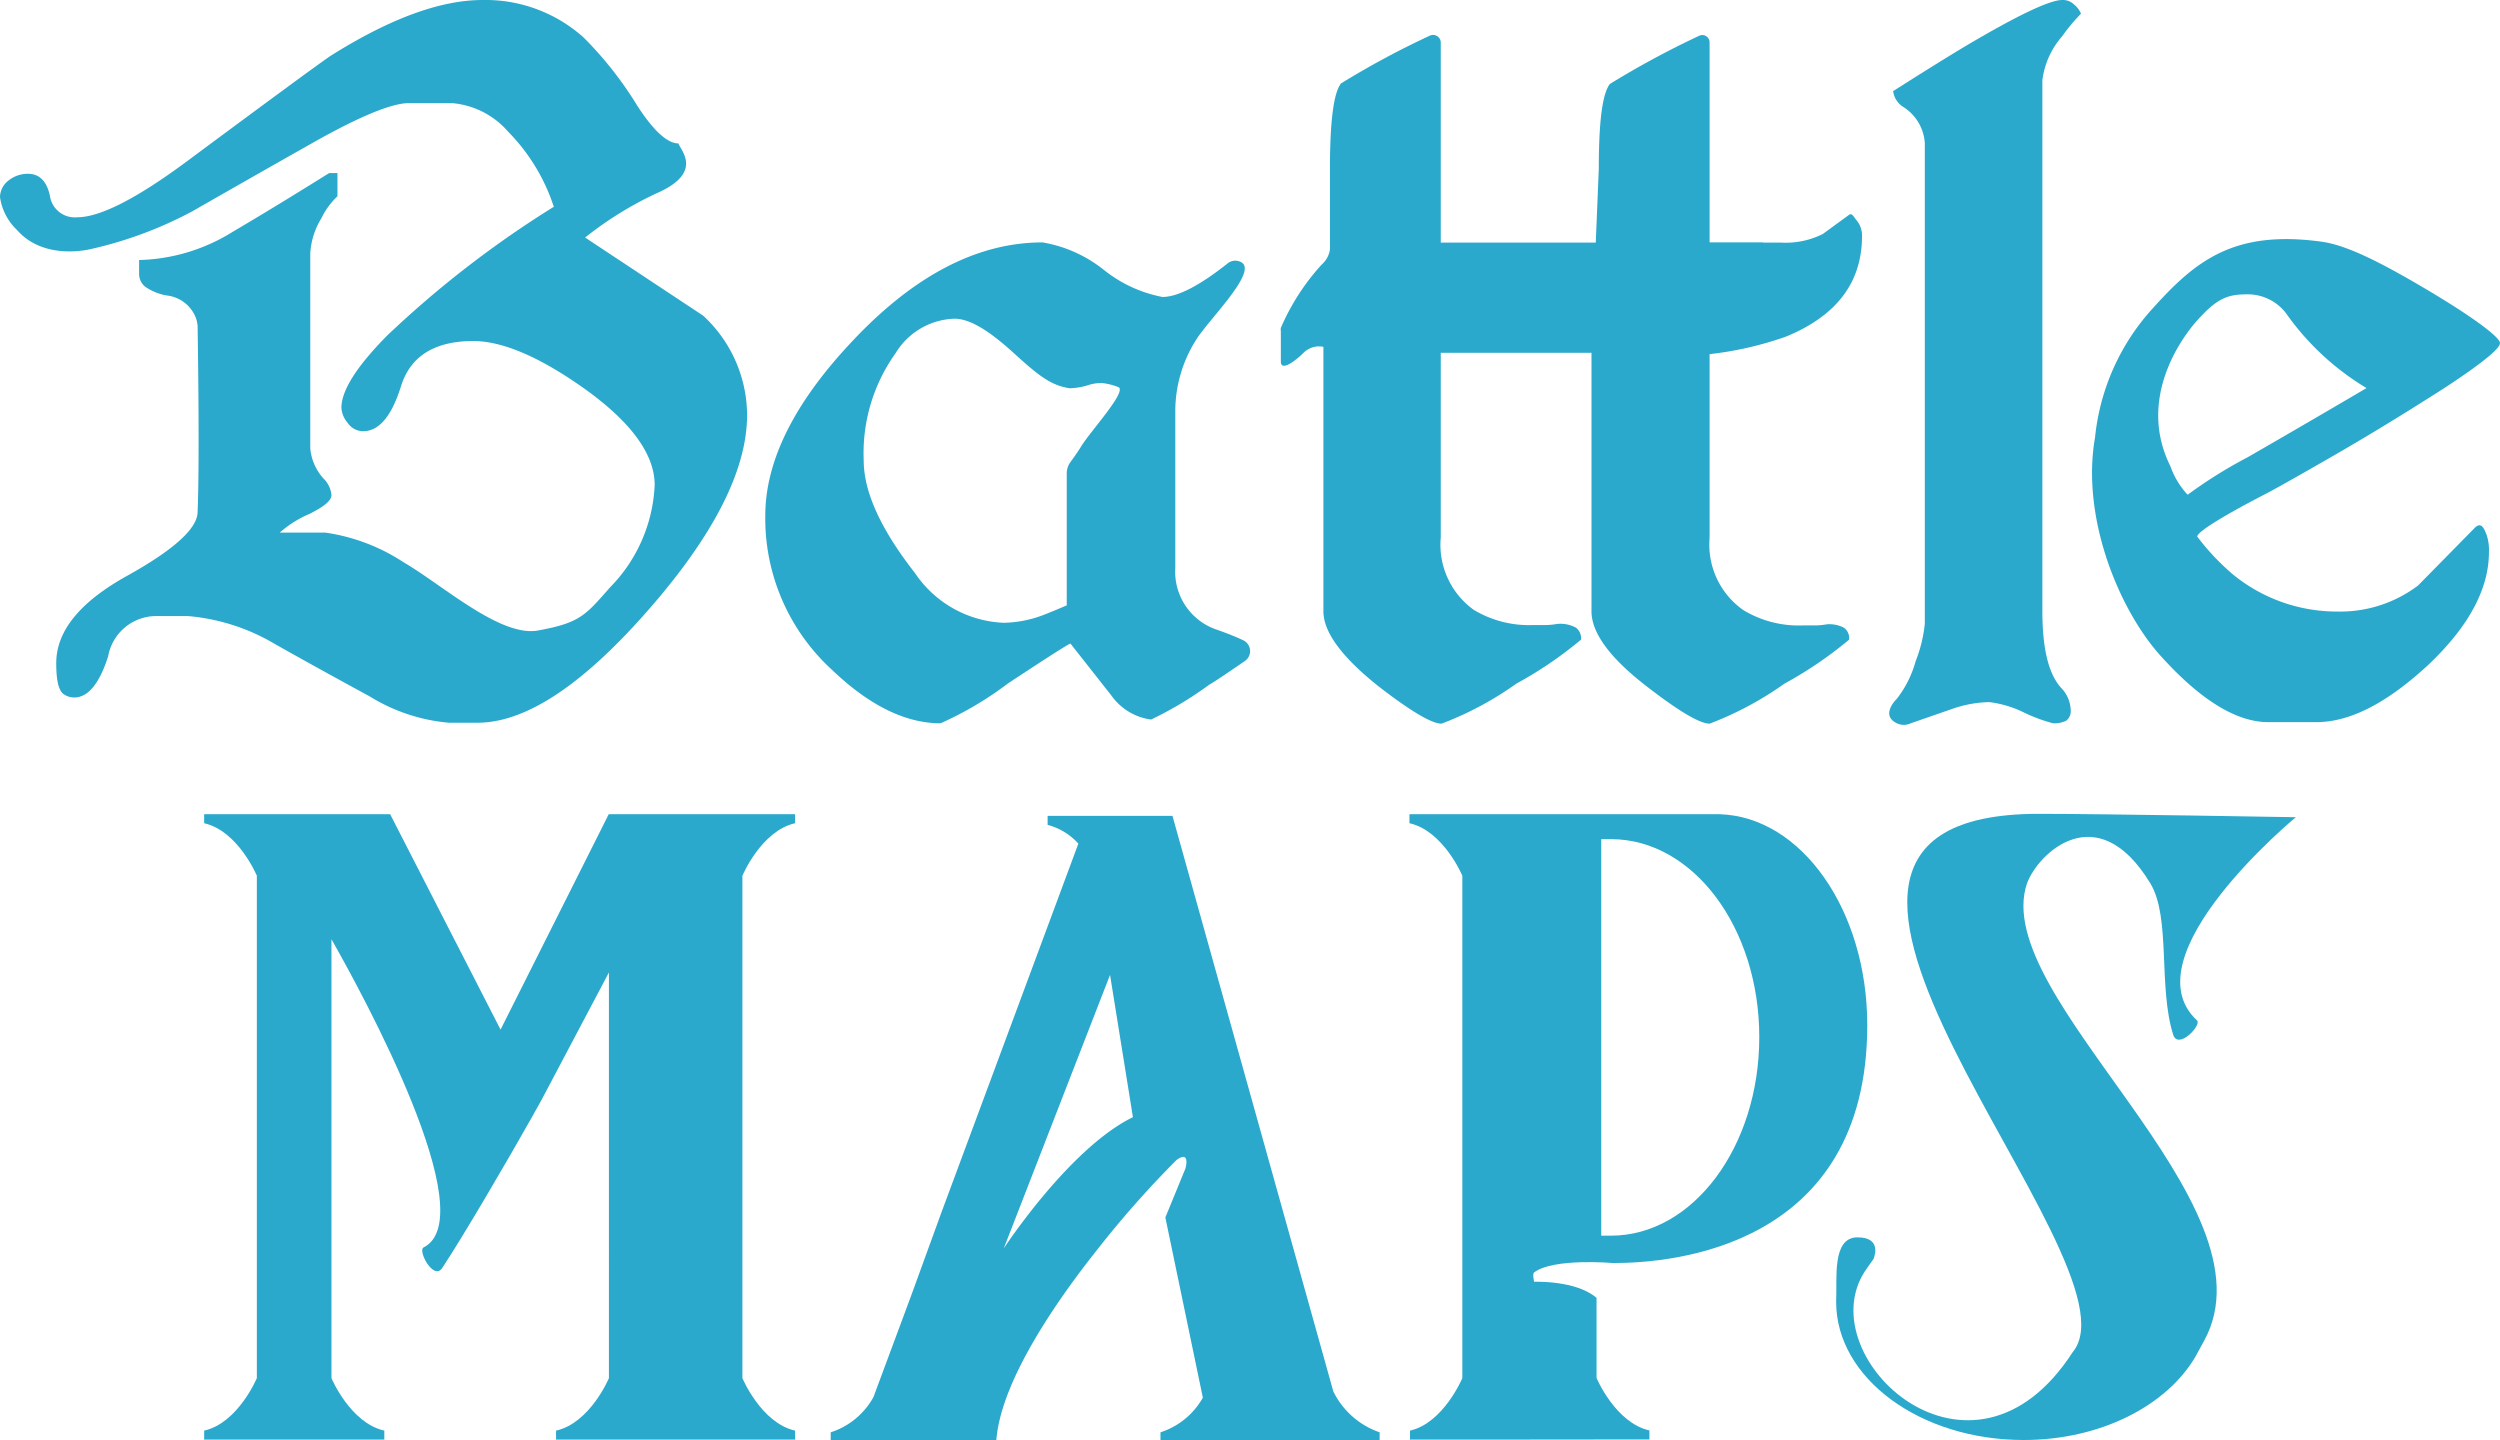 <svg xmlns="http://www.w3.org/2000/svg" viewBox="0 0 133.35 76.83"><defs><style>.cls-1{fill:#2aa9cc;}</style></defs><title>JustTitle</title><g id="Layer_2" data-name="Layer 2"><g id="Layer_1-2" data-name="Layer 1"><path class="cls-1" d="M50.22,64.66,57.52,45a3.34,3.34,0,0,0-1.64-1v-.48h6.66l8.58,30.7a4.32,4.32,0,0,0,2.47,2.18v.48H64.67v0l-2.77,0v-.48a4,4,0,0,0,2.26-1.85l-2-9.61,1.07-2.61s.29-1-.47-.46a53.25,53.25,0,0,0-4.22,4.77c-.55.69-1.11,1.43-1.65,2.19-1.91,2.7-3.59,5.69-3.75,8.05H44.31v-.48a4,4,0,0,0,2.28-1.88l2-5.38Zm3.32,1.93s3.5-5.35,6.89-7L59.21,52Z"/><path class="cls-1" d="M78.28,76.79H75.21v-.48C77,75.9,78,73.51,78,73.51V46.71s-1-2.39-2.82-2.8v-.48H91.72c4.37.13,7.88,5.12,7.88,11.25,0,11.86-10.42,12.7-13.56,12.69,0,0-3.18-.28-4.21.5-.1.07,0,.5,0,.5s2.24-.09,3.33.86v4.27s1,2.39,2.82,2.8v.48Zm7.13-10.88.52,0c4.37,0,7.91-4.74,7.91-10.59S90.3,44.76,85.93,44.76l-.52,0Z"/><path class="cls-1" d="M117.19,54.43c.26.25-1,1.58-1.27.77-.81-2.56-.12-6.27-1.22-8.08-2.84-4.68-6-1.59-6.58,0-2.07,6.08,13.5,17.07,9.44,24.41h0l-.47.86c-1.54,2.6-5.06,4.42-9.15,4.42-5.52,0-10-3.3-10-7.37C98,68.21,97.7,66,99.08,66s.85,1.16.85,1.16-.36.5-.47.67c-2.95,4.58,5.7,12.66,11.1,4.29,4-4.83-20.27-28.71-1.81-28.71,3.43,0,13.71.18,13.71.18S113.48,51,117.19,54.43Z"/><path class="cls-1" d="M42.41,43.91v-.48H32.47L26.7,54.92,20.81,43.43H10.89v.48c1.81.41,2.81,2.8,2.81,2.8v26.8s-1,2.39-2.81,2.8v.48h2.23v0h1v0h6.38v-.48c-1.82-.41-2.82-2.8-2.82-2.8V50.1c1.66,2.91,8.15,14.82,4.91,16.44-.32.16.54,1.8,1,1.09,1.1-1.65,3.55-5.85,4.76-8h0c.42-.75.7-1.25.71-1.29s0,0,0,0l3.42-6.47V73.51s-1,2.39-2.82,2.8v.48H42.41v-.48c-1.81-.41-2.81-2.8-2.81-2.8V46.71S40.6,44.32,42.41,43.91Z"/><path class="cls-1" d="M39.85,22.13q0,4.39-5.28,10.42t-9.14,6H23.94a9.6,9.6,0,0,1-4.23-1.41c-1.73-.94-3.42-1.87-5.05-2.79A10.85,10.85,0,0,0,10,32.86H8.36A2.61,2.61,0,0,0,5.77,35c-.45,1.43-1,2-1.48,2.15A1,1,0,0,1,3.36,37C3.1,36.76,3,36.22,3,35.37c0-1.7,1.25-3.25,3.77-4.65s3.77-2.54,3.77-3.42c.12-2.88,0-9.82,0-9.92a1.62,1.62,0,0,0-.18-.62,1.89,1.89,0,0,0-1.47-1,2.87,2.87,0,0,1-1.15-.47.88.88,0,0,1-.32-.71v-.71a9.87,9.87,0,0,0,5-1.51c1.7-1,3.41-2.05,5.14-3.13H18v1.24a3.92,3.92,0,0,0-.85,1.16,4,4,0,0,0-.6,1.89V23.9a2.73,2.73,0,0,0,.74,1.66,1.4,1.4,0,0,1,.39.85c0,.29-.39.61-1.17,1a5.85,5.85,0,0,0-1.59,1h2.44A10.26,10.26,0,0,1,21.54,30c2.05,1.19,5.15,4,7.16,3.63,2.26-.41,2.53-.82,3.85-2.31a8.29,8.29,0,0,0,2.37-5.45c0-1.64-1.26-3.37-3.79-5.17q-3.54-2.5-5.88-2.51c-2.07,0-3.36.81-3.86,2.41S20.22,23,19.37,23a1,1,0,0,1-.83-.45,1.37,1.37,0,0,1-.33-.79c0-.93.81-2.21,2.44-3.86a54.94,54.94,0,0,1,8.89-6.87,10.22,10.22,0,0,0-2.43-4,4.46,4.46,0,0,0-3-1.53h-2.3c-.88,0-2.52.66-4.92,2q-3.33,1.88-6.63,3.77a21.37,21.37,0,0,1-5.35,2s-2.52.69-4-1A3,3,0,0,1,0,10.51a1.13,1.13,0,0,1,.44-.87,1.64,1.64,0,0,1,1.05-.37c.61,0,1,.39,1.17,1.16a1.34,1.34,0,0,0,1.45,1.16q1.84,0,5.88-3Q16.54,3.73,17.6,3c3.17-2,5.88-3,8.15-3a7.84,7.84,0,0,1,5.38,2A19.64,19.64,0,0,1,34,5.65c.87,1.34,1.6,2,2.19,2C36.28,8,37.58,9.2,35,10.32a19,19,0,0,0-3.79,2.35l6.3,4.17A7.26,7.26,0,0,1,39.85,22.13Z"/><path class="cls-1" d="M66.33,34.16a.64.64,0,0,1,.07,1.1c-.81.55-1.45,1-1.91,1.27a19.3,19.3,0,0,1-3.09,1.85,3.08,3.08,0,0,1-2.11-1.27L57.1,34.33c-.08,0-1.19.71-3.33,2.12a18.22,18.22,0,0,1-3.6,2.13q-2.81,0-5.79-2.85a10.94,10.94,0,0,1-3.56-8.22q0-4.4,4.66-9.33,4.94-5.25,10.13-5.25a7.17,7.17,0,0,1,3.25,1.45A7.16,7.16,0,0,0,62,15.84c.83,0,2-.61,3.52-1.82a.65.65,0,0,1,.74,0c.74.56-1.75,3-2.43,4.06A7.13,7.13,0,0,0,62.69,22v8.3a3.26,3.26,0,0,0,2.25,3.3C65.51,33.8,66,34,66.33,34.16ZM58.78,20.43a2.35,2.35,0,0,0-.63.08,3.66,3.66,0,0,1-1.09.2c-1-.15-1.65-.66-3-1.89S51.7,17,50.92,17a3.81,3.81,0,0,0-3.15,1.84,9.18,9.18,0,0,0-1.7,5.72q0,2.51,2.73,6a6,6,0,0,0,4.74,2.66,6.21,6.21,0,0,0,2.15-.43c.39-.15.79-.32,1.21-.5V25.22a1,1,0,0,1,.19-.56c.23-.32.43-.6.59-.87.58-.9,2.37-2.84,2-3.13A3.4,3.4,0,0,0,58.78,20.43Z"/><path class="cls-1" d="M111,.73a9.94,9.94,0,0,0-1,1.2,4.38,4.38,0,0,0-1.06,2.35V32.6c0,2,.33,3.35,1,4.09a1.77,1.77,0,0,1,.51,1.16.64.64,0,0,1-.25.6,1.49,1.49,0,0,1-.69.13,8.5,8.5,0,0,1-1.52-.56,5.83,5.83,0,0,0-1.88-.57,6.38,6.38,0,0,0-2,.37l-2.19.76a.85.85,0,0,1-.74,0c-.92-.44,0-1.31,0-1.31a5.73,5.73,0,0,0,1-2,7.55,7.55,0,0,0,.49-2V7.64a2.47,2.47,0,0,0-1.14-1.93,1.17,1.17,0,0,1-.55-.85q2.55-1.62,3.91-2.43Q109,0,110,0a.85.85,0,0,1,.62.23A1.26,1.26,0,0,1,111,.73Z"/><path class="cls-1" d="M133.35,18.3c0,.3-1,1.11-3,2.42-1.57,1-3.48,2.2-5.75,3.51q-3.16,1.82-3.84,2.16c-2.37,1.23-3.56,2-3.56,2.23a12.64,12.64,0,0,0,1.88,2,8.75,8.75,0,0,0,5.6,2,6.88,6.88,0,0,0,4.3-1.39l3-3.05c.4-.43.55.11.65.33a2.54,2.54,0,0,1,.13.94q0,2.94-3.22,6c-2.16,2-4.14,3.07-6,3.07H121q-2.58,0-5.79-3.58c-2.14-2.39-4.22-7.28-3.46-11.61a12,12,0,0,1,3.13-6.94c2.27-2.52,4.33-4.13,8.94-3.5,1.15.16,2.66.81,5.41,2.43S133.35,18,133.35,18.3Zm-7.12,2.4a14.17,14.17,0,0,1-4.3-4,2.57,2.57,0,0,0-2.07-1c-1,0-1.58.18-2.66,1.39-.84.93-3.22,4.2-1.43,7.78a4.3,4.3,0,0,0,.92,1.52,24.78,24.78,0,0,1,3.2-2Q123.07,22.56,126.23,20.7Z"/><path class="cls-1" d="M83.07,33.28a4.15,4.15,0,0,1-.59.06c-.23,0-.47,0-.7,0a5.72,5.72,0,0,1-3.17-.81,4.28,4.28,0,0,1-1.76-3.86V2.29a.41.41,0,0,0-.6-.38,45.74,45.74,0,0,0-4.72,2.54c-.39.49-.59,2-.59,4.52v4.32a1.29,1.29,0,0,1-.43.81,12.08,12.08,0,0,0-2.19,3.39.58.58,0,0,0,0,.18v1.61c0,.61.9-.15,1.2-.45a1.17,1.17,0,0,1,1.07-.33V32.6c0,1.13,1,2.46,2.93,4,1.73,1.34,2.85,2,3.37,2a17.52,17.52,0,0,0,4-2.14,21.08,21.08,0,0,0,3.44-2.34.7.7,0,0,0-.27-.64A1.73,1.73,0,0,0,83.07,33.28Z"/><path class="cls-1" d="M99.32,12.59q0,3.71-4.07,5.37a18.39,18.39,0,0,1-4.06.93v9.8A4.26,4.26,0,0,0,93,32.55a5.7,5.7,0,0,0,3.16.81c.24,0,.47,0,.71,0a4,4,0,0,0,.58-.06,1.69,1.69,0,0,1,.9.18.68.68,0,0,1,.28.64,21.08,21.08,0,0,1-3.44,2.34,17.75,17.75,0,0,1-4,2.14c-.53,0-1.65-.67-3.37-2-1.95-1.51-2.93-2.84-2.93-4V18.5L85.28,9c0-2.53.19-4,.59-4.52a47.57,47.57,0,0,1,4.76-2.57.39.39,0,0,1,.56.35V12.94H95a4.41,4.41,0,0,0,2.23-.46l1.37-1c.19-.17.28.11.47.32A1.27,1.27,0,0,1,99.32,12.59Z"/><polygon class="cls-1" points="94.05 12.94 75.68 12.94 76.28 18.82 90.95 18.82 94.05 12.94"/></g></g></svg>